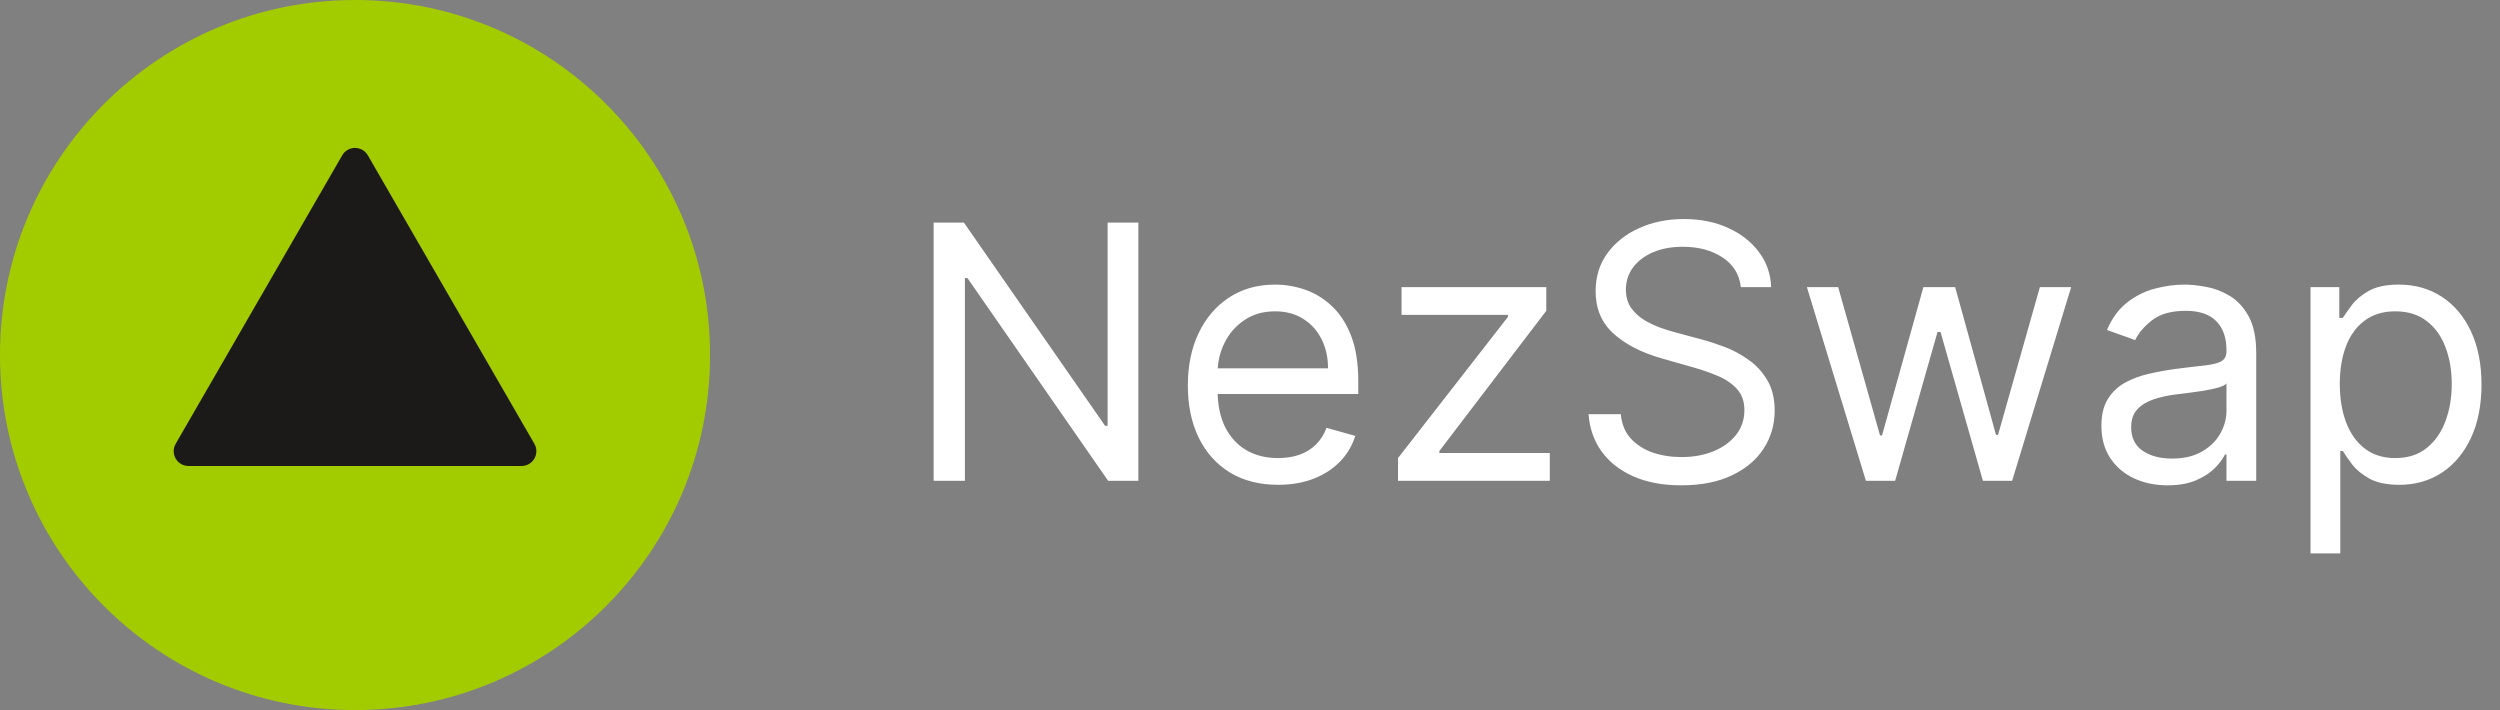 <svg width="169" height="48" viewBox="0 0 169 48" fill="none" xmlns="http://www.w3.org/2000/svg">
<rect x="0" y="0" width="169" height="48" fill="#808080" stroke="none"/>
<circle cx="24" cy="24" r="24" fill="#A3CC00"/>
<path d="M23.134 10.5C23.519 9.833 24.481 9.833 24.866 10.5L36.124 30C36.509 30.667 36.028 31.5 35.258 31.5H12.742C11.972 31.5 11.491 30.667 11.876 30L23.134 10.5Z" fill="#1C1919"/>
<path d="M76.954 15.046V32.5H74.909L65.398 18.796H65.227V32.5H63.114V15.046H65.159L74.704 28.784H74.875V15.046H76.954ZM86.4 32.773C85.138 32.773 84.05 32.494 83.136 31.938C82.227 31.375 81.525 30.591 81.031 29.585C80.542 28.574 80.298 27.398 80.298 26.057C80.298 24.716 80.542 23.534 81.031 22.511C81.525 21.483 82.212 20.682 83.093 20.108C83.979 19.528 85.013 19.239 86.195 19.239C86.877 19.239 87.55 19.352 88.215 19.579C88.88 19.807 89.485 20.176 90.031 20.688C90.576 21.193 91.011 21.864 91.335 22.699C91.658 23.534 91.82 24.562 91.82 25.784V26.636H81.729V24.898H89.775C89.775 24.159 89.627 23.5 89.332 22.921C89.042 22.341 88.627 21.884 88.087 21.548C87.553 21.213 86.923 21.046 86.195 21.046C85.394 21.046 84.701 21.244 84.116 21.642C83.536 22.034 83.09 22.546 82.778 23.176C82.465 23.807 82.309 24.483 82.309 25.204V26.364C82.309 27.352 82.479 28.19 82.82 28.878C83.167 29.56 83.647 30.079 84.261 30.438C84.874 30.79 85.587 30.966 86.4 30.966C86.928 30.966 87.406 30.892 87.832 30.744C88.263 30.591 88.636 30.364 88.948 30.062C89.261 29.756 89.502 29.375 89.673 28.921L91.616 29.466C91.411 30.125 91.067 30.704 90.585 31.204C90.102 31.699 89.505 32.085 88.795 32.364C88.085 32.636 87.286 32.773 86.4 32.773ZM94.505 32.5V30.966L101.937 21.421V21.284H94.744V19.409H104.528V21.011L97.3 30.489V30.625H104.766V32.5H94.505ZM117.683 19.409C117.58 18.546 117.165 17.875 116.438 17.398C115.711 16.921 114.819 16.682 113.762 16.682C112.989 16.682 112.313 16.807 111.734 17.057C111.16 17.307 110.711 17.651 110.387 18.088C110.069 18.526 109.91 19.023 109.91 19.579C109.91 20.046 110.021 20.446 110.242 20.781C110.469 21.111 110.759 21.386 111.112 21.608C111.464 21.824 111.833 22.003 112.219 22.145C112.606 22.281 112.961 22.392 113.285 22.477L115.058 22.954C115.512 23.074 116.018 23.239 116.575 23.449C117.137 23.659 117.674 23.946 118.185 24.31C118.702 24.668 119.129 25.128 119.464 25.69C119.799 26.253 119.967 26.943 119.967 27.761C119.967 28.704 119.719 29.557 119.225 30.318C118.737 31.079 118.021 31.685 117.077 32.133C116.14 32.582 115.001 32.807 113.66 32.807C112.41 32.807 111.327 32.605 110.413 32.202C109.504 31.798 108.788 31.236 108.265 30.514C107.748 29.793 107.455 28.954 107.387 28H109.569C109.626 28.659 109.847 29.204 110.234 29.636C110.626 30.062 111.12 30.381 111.717 30.591C112.319 30.796 112.967 30.898 113.66 30.898C114.467 30.898 115.191 30.767 115.833 30.506C116.475 30.239 116.984 29.869 117.359 29.398C117.734 28.921 117.921 28.364 117.921 27.727C117.921 27.148 117.759 26.676 117.435 26.312C117.112 25.949 116.685 25.653 116.157 25.426C115.629 25.199 115.058 25 114.444 24.829L112.296 24.216C110.933 23.824 109.853 23.264 109.058 22.537C108.262 21.81 107.864 20.858 107.864 19.682C107.864 18.704 108.129 17.852 108.657 17.125C109.191 16.392 109.907 15.824 110.805 15.421C111.708 15.011 112.717 14.807 113.83 14.807C114.955 14.807 115.955 15.008 116.83 15.412C117.705 15.81 118.398 16.355 118.91 17.048C119.427 17.741 119.7 18.528 119.728 19.409H117.683ZM126.135 32.5L122.146 19.409H124.26L127.089 29.432H127.226L130.021 19.409H132.169L134.93 29.398H135.067L137.896 19.409H140.01L136.021 32.5H134.044L131.18 22.443H130.976L128.112 32.5H126.135ZM146.521 32.807C145.692 32.807 144.939 32.651 144.263 32.338C143.587 32.02 143.05 31.562 142.652 30.966C142.254 30.364 142.055 29.636 142.055 28.784C142.055 28.034 142.203 27.426 142.499 26.96C142.794 26.489 143.189 26.119 143.683 25.852C144.178 25.585 144.723 25.386 145.32 25.256C145.922 25.119 146.527 25.011 147.135 24.932C147.93 24.829 148.575 24.753 149.07 24.702C149.57 24.645 149.933 24.551 150.161 24.421C150.393 24.29 150.51 24.062 150.51 23.739V23.671C150.51 22.829 150.28 22.176 149.82 21.71C149.365 21.244 148.675 21.011 147.749 21.011C146.788 21.011 146.036 21.222 145.49 21.642C144.945 22.062 144.561 22.511 144.339 22.989L142.43 22.307C142.771 21.511 143.226 20.892 143.794 20.449C144.368 20 144.993 19.688 145.669 19.511C146.351 19.329 147.021 19.239 147.68 19.239C148.101 19.239 148.584 19.29 149.129 19.392C149.68 19.489 150.212 19.69 150.723 19.997C151.24 20.304 151.669 20.767 152.01 21.386C152.351 22.006 152.521 22.835 152.521 23.875V32.5H150.51V30.727H150.408C150.271 31.011 150.044 31.315 149.726 31.639C149.408 31.963 148.984 32.239 148.456 32.466C147.928 32.693 147.283 32.807 146.521 32.807ZM146.828 31C147.624 31 148.294 30.844 148.839 30.531C149.391 30.219 149.805 29.815 150.084 29.321C150.368 28.827 150.51 28.307 150.51 27.761V25.921C150.425 26.023 150.237 26.116 149.947 26.202C149.663 26.281 149.334 26.352 148.959 26.415C148.589 26.472 148.229 26.523 147.876 26.568C147.53 26.608 147.249 26.642 147.033 26.671C146.51 26.739 146.021 26.849 145.567 27.003C145.118 27.151 144.754 27.375 144.476 27.676C144.203 27.972 144.067 28.375 144.067 28.886C144.067 29.585 144.325 30.114 144.842 30.472C145.365 30.824 146.027 31 146.828 31ZM156.192 37.409V19.409H158.136V21.489H158.374C158.522 21.261 158.727 20.972 158.988 20.619C159.255 20.261 159.636 19.943 160.13 19.665C160.63 19.381 161.306 19.239 162.158 19.239C163.261 19.239 164.232 19.514 165.073 20.065C165.914 20.616 166.57 21.398 167.042 22.409C167.513 23.421 167.749 24.614 167.749 25.989C167.749 27.375 167.513 28.577 167.042 29.594C166.57 30.605 165.917 31.389 165.082 31.946C164.246 32.497 163.283 32.773 162.192 32.773C161.352 32.773 160.678 32.633 160.173 32.355C159.667 32.071 159.278 31.75 159.005 31.392C158.732 31.028 158.522 30.727 158.374 30.489H158.204V37.409H156.192ZM158.17 25.954C158.17 26.943 158.315 27.815 158.604 28.571C158.894 29.321 159.317 29.909 159.874 30.335C160.431 30.756 161.113 30.966 161.92 30.966C162.761 30.966 163.462 30.744 164.025 30.301C164.593 29.852 165.019 29.25 165.303 28.494C165.593 27.733 165.738 26.886 165.738 25.954C165.738 25.034 165.596 24.204 165.312 23.466C165.033 22.722 164.61 22.134 164.042 21.702C163.479 21.264 162.772 21.046 161.92 21.046C161.102 21.046 160.414 21.253 159.857 21.668C159.3 22.077 158.88 22.651 158.596 23.389C158.312 24.122 158.17 24.977 158.17 25.954Z" fill="white"/>
</svg>
